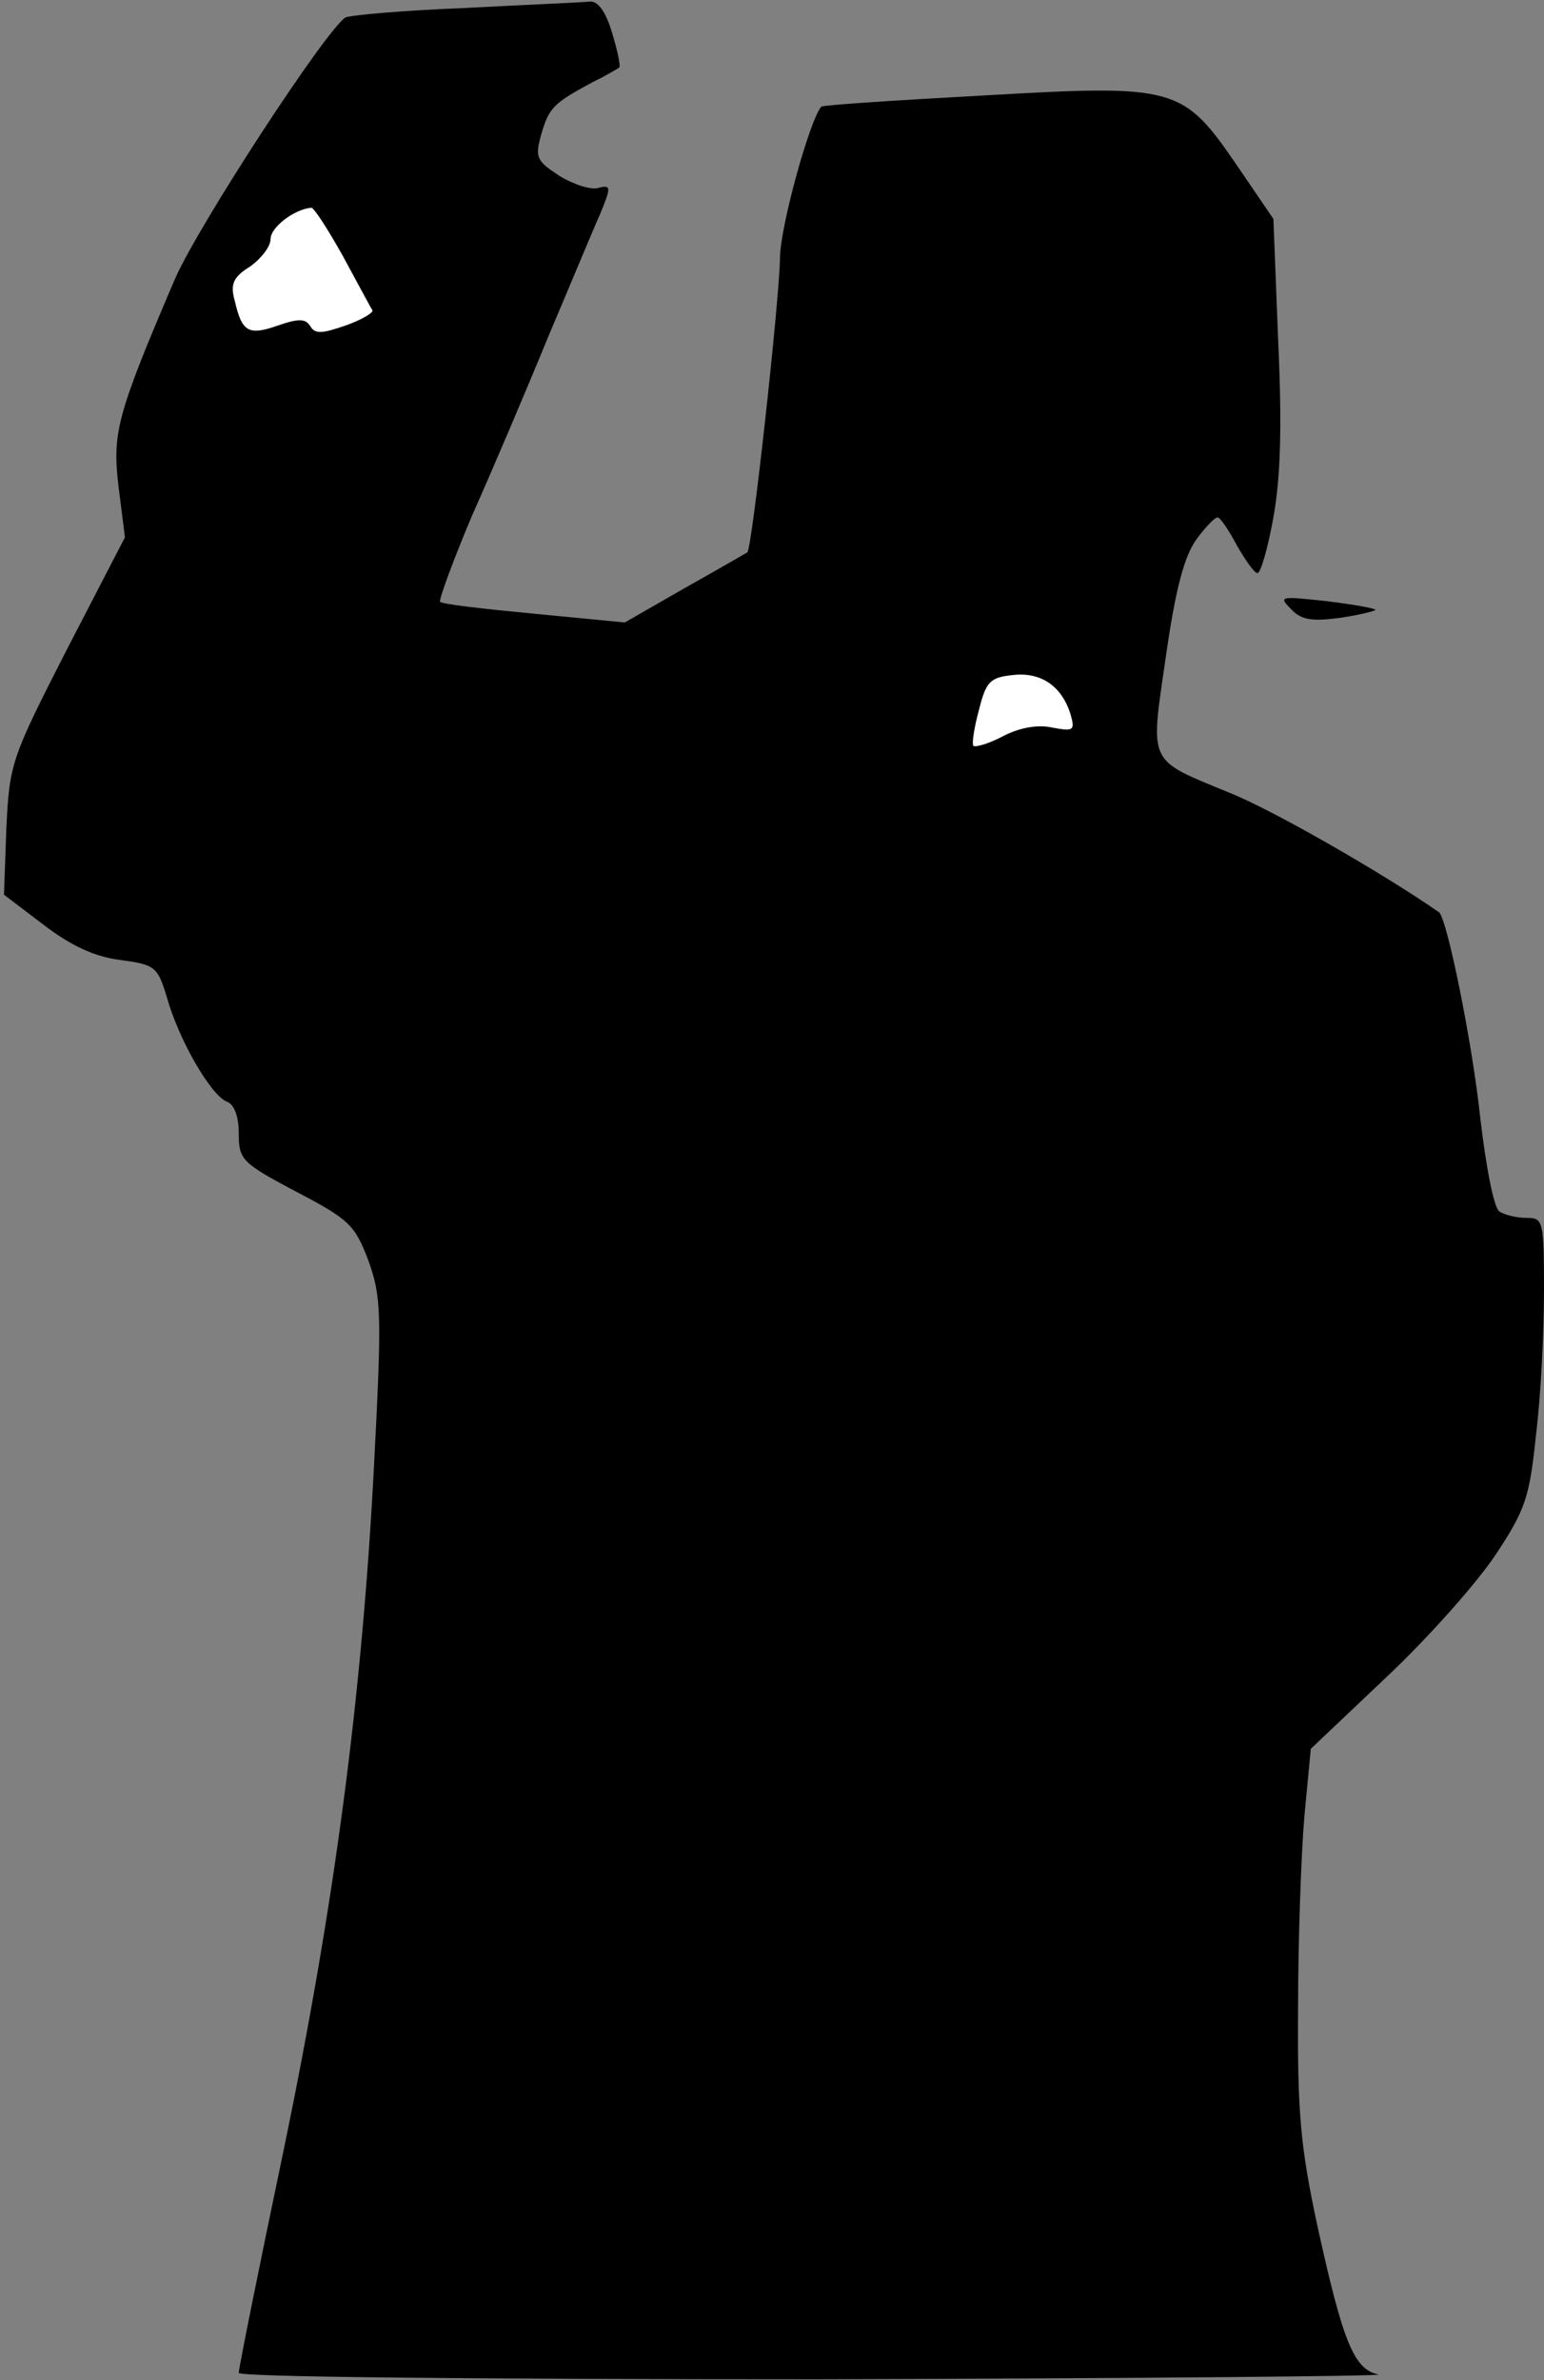 <?xml version="1.0" standalone="no"?>
<!DOCTYPE svg PUBLIC "-//W3C//DTD SVG 20010904//EN"
 "http://www.w3.org/TR/2001/REC-SVG-20010904/DTD/svg10.dtd">
<svg version="1.0" xmlns="http://www.w3.org/2000/svg"
 width="194pt" height="299pt" viewBox="0 0 194 299"
 preserveAspectRatio="xMidYMid meet">
<rect x="0" y="0" width="194" height="299" fill="#808080" stroke="none"/>
<g transform="translate(0,299) scale(0.1,-0.1)"
fill="#000000" stroke="none">
<path fill="#000000" stroke="none" d="M585 2980 c-77 -3 -145 -9 -151 -12
-25 -16 -184 -260 -214 -328 -74 -173 -79 -194 -71 -262 l8 -63 -73 -141 c-70
-137 -72 -143 -76 -224 l-3 -84 50 -38 c34 -26 64 -40 96 -44 44 -6 47 -8 59
-48 15 -53 55 -122 75 -130 9 -3 15 -18 15 -40 0 -33 4 -37 72 -73 67 -35 74
-42 91 -87 16 -45 17 -65 7 -256 -15 -289 -49 -550 -114 -863 -31 -148 -56
-272 -56 -278 0 -5 277 -8 728 -8 400 1 716 4 704 6 -31 6 -45 42 -77 188 -21
98 -25 142 -24 273 0 86 4 195 8 241 l8 84 96 91 c53 50 114 119 137 154 37
56 42 72 50 150 6 48 10 129 10 180 0 89 -1 92 -22 92 -13 0 -28 4 -34 8 -7 4
-17 57 -24 117 -10 95 -42 252 -52 259 -72 50 -210 129 -263 150 -104 43 -100
34 -80 172 12 84 23 125 38 146 11 15 23 28 27 28 3 0 14 -16 24 -35 11 -19
22 -35 26 -35 4 0 13 31 20 70 9 50 11 113 6 222 l-6 153 -45 66 c-69 101 -77
103 -320 89 -110 -6 -201 -12 -203 -14 -14 -15 -52 -151 -52 -191 -1 -55 -35
-364 -41 -369 -2 -1 -38 -22 -79 -45 l-75 -43 -114 11 c-63 6 -116 12 -118 15
-2 2 16 51 40 108 25 56 68 157 95 223 28 66 57 136 66 156 14 34 14 37 -2 33
-9 -3 -31 4 -49 15 -29 19 -31 23 -23 52 10 34 15 39 65 66 17 8 31 17 33 18
2 2 -2 21 -9 44 -8 27 -18 40 -28 39 -9 -1 -79 -4 -156 -8z"/>
<path fill="#ffffff" stroke="none" d="M431 2668 c19 -35 35 -65 37 -68 1 -3
-14 -12 -34 -19 -29 -10 -38 -11 -44 -1 -6 10 -15 10 -41 1 -37 -13 -45 -8
-54 31 -6 21 -2 30 19 43 14 10 26 25 26 35 0 14 29 37 51 39 3 1 21 -27 40
-61z"/>
<path fill="#ffffff" stroke="none" d="M1345 2093 c6 -21 4 -22 -23 -17 -18 4
-41 0 -62 -11 -17 -9 -34 -14 -37 -12 -2 3 1 23 7 45 9 36 14 41 43 44 35 4
61 -14 72 -49z"/>
<path fill="#000000" stroke="none" d="M1622 2225 c13 -14 26 -16 63 -11 26 4
45 9 43 10 -1 2 -30 7 -63 11 -56 6 -59 6 -43 -10z"/>
</g>
</svg>
